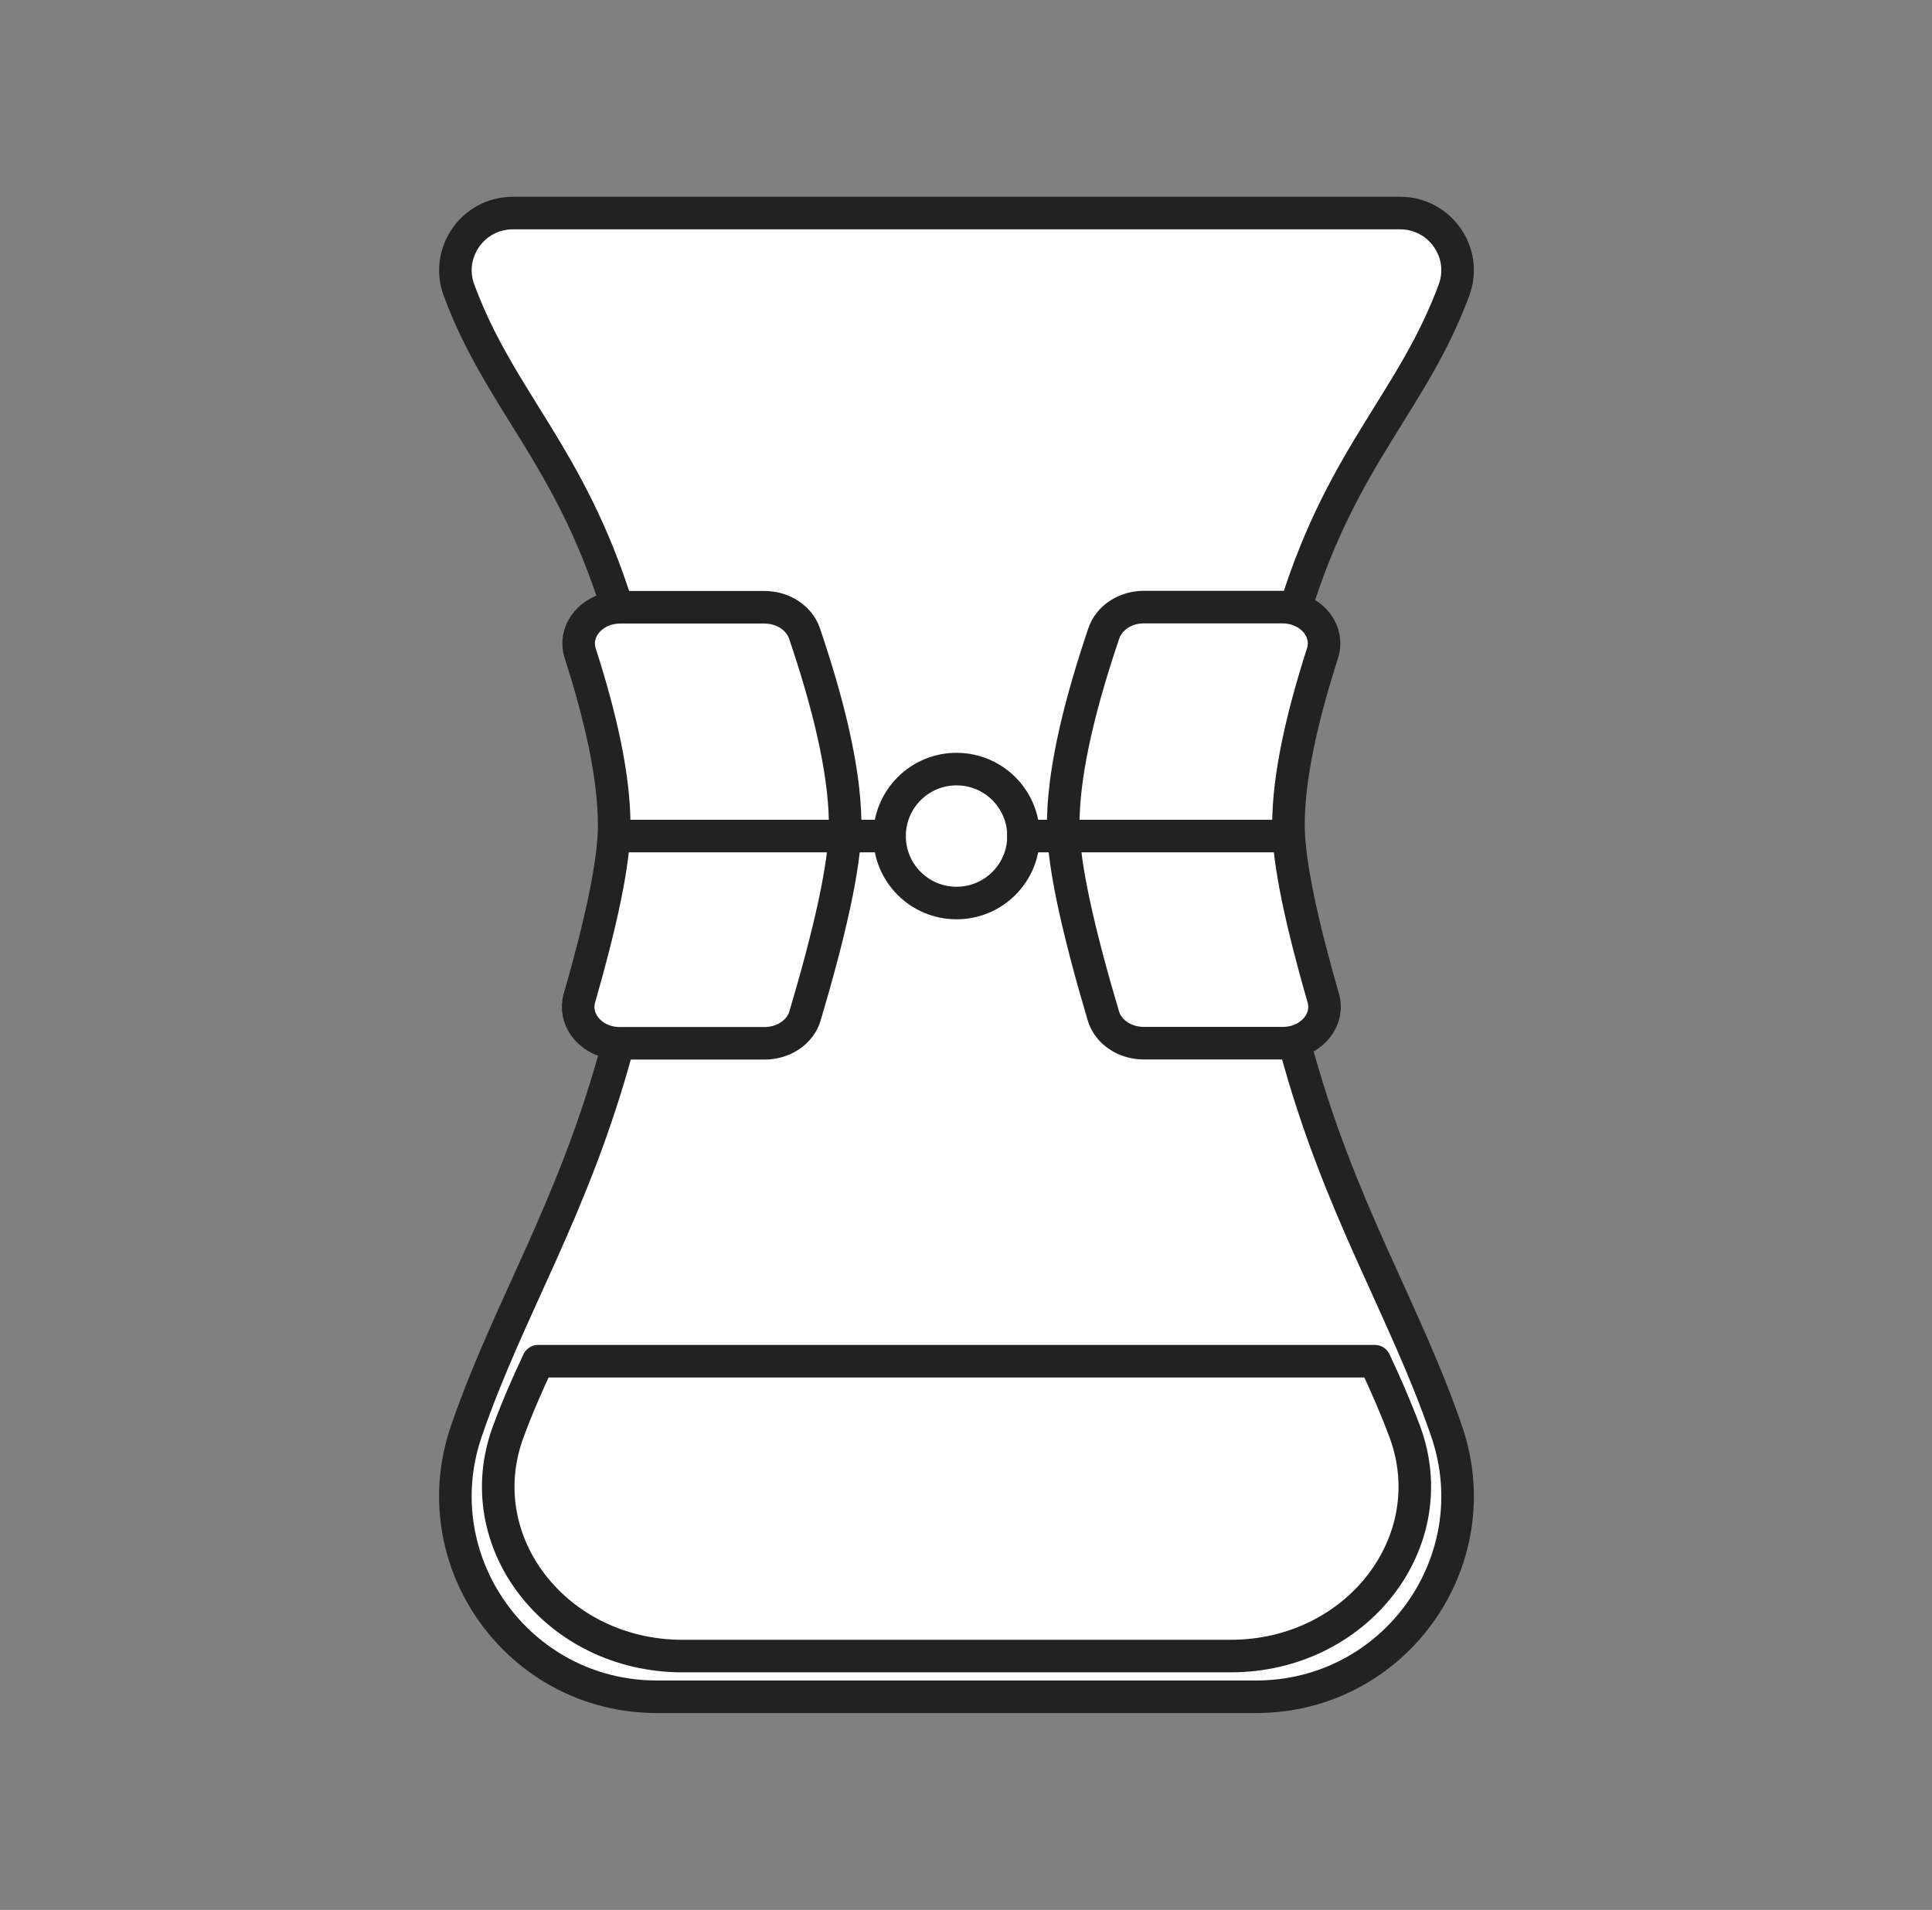 <svg width="89" height="88" viewBox="0 0 89 88" fill="none" xmlns="http://www.w3.org/2000/svg">
<rect x="0" y="0" width="89" height="88" fill="#808080" stroke="none"/>
<path d="M21.228 11.093L23.959 9.467L65.515 9.962L66.904 11.897L66.607 14.229L62.786 20.73L59.709 27.776L61.198 29.512L60.553 30.951L59.213 38.643L61.198 45.193V47.177L59.709 47.971L61.744 54.372L67.549 68.117L66.061 73.476L63.233 76.602L58.717 78.488L27.903 77.992L23.139 75.163L21.154 71.045V67.174L26.067 55.514L28.544 47.946H27.203L26.235 46.789L28.77 37.751L26.755 30.339V28.583L28.77 28.128L26.235 22.731L21.228 13.889V11.093Z" fill="white"/>
<path d="M38.932 37.815V38.023C38.932 39.893 38.188 43.09 37.084 46.809C36.867 47.552 36.096 48.07 35.218 48.07H28.557C28.423 48.07 28.289 48.06 28.16 48.037C27.12 47.848 26.423 46.929 26.691 45.991C27.661 42.623 28.294 39.755 28.294 38.027C28.294 35.801 27.679 33.048 26.728 30.101C26.428 29.172 27.088 28.253 28.1 28.031C28.252 27.999 28.409 27.98 28.576 27.98H35.214C36.068 27.98 36.816 28.47 37.061 29.186C38.147 32.392 38.89 35.399 38.932 37.819V37.815Z" stroke="#222222" stroke-width="1.5" stroke-linecap="round" stroke-linejoin="round"/>
<path d="M59.368 48.047C59.285 48.056 59.188 48.065 59.1 48.065H52.693C51.815 48.065 51.044 47.548 50.827 46.804C49.723 43.086 48.979 39.889 48.979 38.018C48.979 37.894 48.979 37.769 48.984 37.639C49.053 35.251 49.792 32.304 50.85 29.177C51.095 28.461 51.843 27.971 52.697 27.971H59.072C59.192 27.971 59.308 27.98 59.423 27.999C60.509 28.17 61.229 29.126 60.925 30.091C59.978 33.039 59.354 35.792 59.354 38.018C59.354 39.75 59.987 42.619 60.957 45.982C61.239 46.956 60.477 47.913 59.368 48.047V48.047Z" stroke="#222222" stroke-width="1.5" stroke-linecap="round" stroke-linejoin="round"/>
<path d="M59.668 48.19C61.696 55.719 64.657 60.181 66.638 65.937C68.699 71.937 64.232 78.178 57.866 78.178H30.257C23.891 78.178 19.424 71.933 21.485 65.937C23.466 60.172 26.437 55.701 28.46 48.166" stroke="#222222" stroke-width="1.5" stroke-linecap="round" stroke-linejoin="round"/>
<path d="M63.331 62.717H24.792C24.298 63.77 23.831 64.833 23.416 65.96C21.531 71.027 25.614 76.303 31.439 76.303H56.689C62.514 76.303 66.592 71.027 64.712 65.96C64.292 64.838 63.825 63.77 63.331 62.717Z" stroke="#222222" stroke-width="1.5" stroke-linecap="round" stroke-linejoin="round"/>
<path d="M28.404 27.888C26.233 20.959 23.027 18.451 21.143 13.365C20.51 11.646 21.785 9.817 23.623 9.817H64.499C66.338 9.817 67.618 11.646 66.98 13.365C65.1 18.446 61.904 20.94 59.728 27.86" stroke="#222222" stroke-width="1.5" stroke-linecap="round" stroke-linejoin="round"/>
<path d="M44.064 41.607C45.768 41.607 47.149 40.226 47.149 38.522C47.149 36.817 45.768 35.436 44.064 35.436C42.359 35.436 40.978 36.817 40.978 38.522C40.978 40.226 42.359 41.607 44.064 41.607Z" stroke="#222222" stroke-width="1.5" stroke-linecap="round" stroke-linejoin="round"/>
<path d="M47.145 38.522H59.298" stroke="#222222" stroke-width="1.5" stroke-linecap="round" stroke-linejoin="round"/>
<path d="M40.978 38.522H28.358" stroke="#222222" stroke-width="1.5" stroke-linecap="round" stroke-linejoin="round"/>
</svg>
